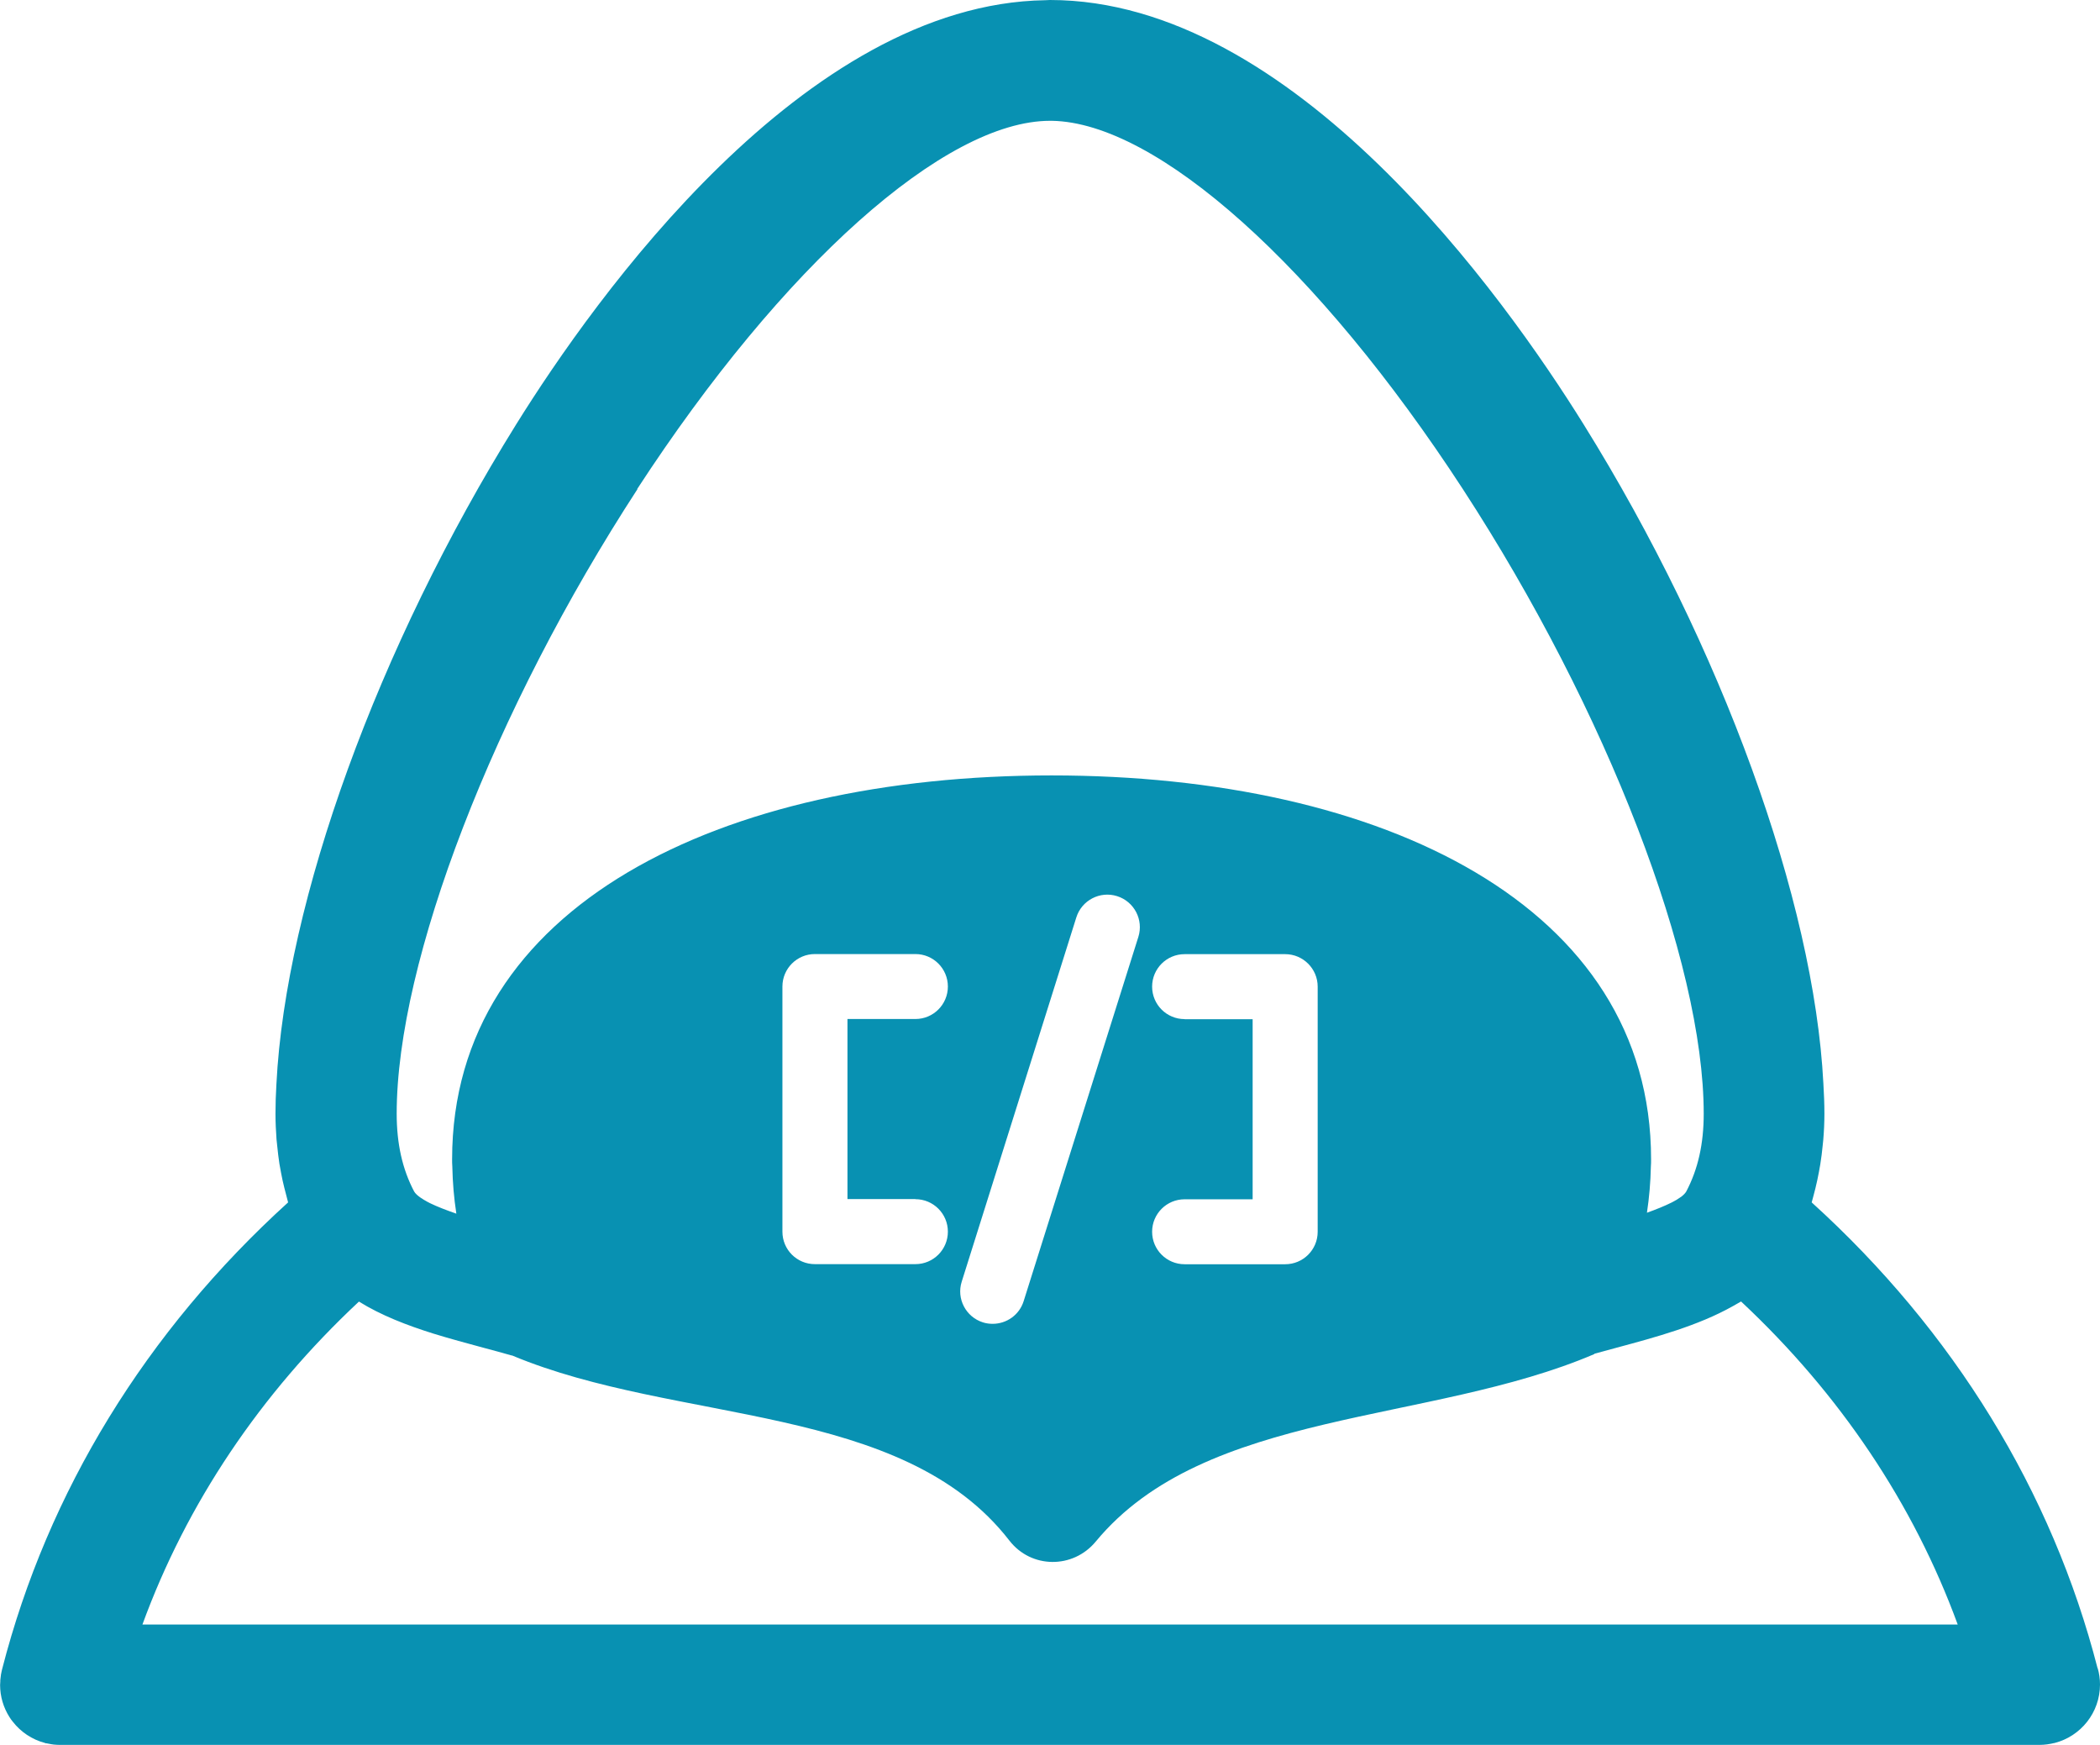 <svg xmlns="http://www.w3.org/2000/svg" id="Capa_2" data-name="Capa 2" viewBox="0 0 203.07 168.75"><defs><style>.cls-1{fill:#0891b2}</style></defs><g id="OBJECTS"><path d="M202.84,161.31c-4.4-17.13-13.93-32.62-27.65-45.06,.06-.19,.1-.39,.16-.59,.07-.25,.14-.51,.2-.77,.13-.52,.24-1.05,.34-1.58,.05-.24,.09-.48,.13-.73,.1-.62,.18-1.25,.24-1.89,.02-.16,.04-.33,.05-.49,.07-.83,.11-1.67,.11-2.52,0-.95-.04-1.93-.1-2.93-.91-17.64-9.8-42.22-23.19-63.73C145.46,28.69,125.07,0,101.54,0c-.15,0-.3,.02-.45,.02-23.35,.35-43.54,28.75-51.17,41-13.4,21.53-22.3,46.14-23.19,63.78-.06,.98-.09,1.94-.09,2.87,0,.85,.04,1.67,.1,2.49,.02,.22,.05,.44,.07,.66,.06,.57,.12,1.14,.21,1.7,.05,.3,.1,.59,.16,.88,.09,.48,.19,.95,.31,1.42,.07,.3,.15,.59,.23,.89,.05,.18,.09,.36,.14,.54C14.14,128.7,4.62,144.21,.21,161.36c-.04,.14-.06,.28-.09,.41,0,.05-.02,.09-.03,.13,0,.02,0,.04,0,.05-.02,.13-.04,.27-.05,.4,0,.03,0,.07-.01,.1,0,.04,0,.09,0,.13,0,.11-.02,.21-.02,.32,0,1.14,.33,2.2,.9,3.1,0,0,0,0,0,0,0,0,0,0,0,0,.1,.16,.21,.32,.33,.46,0,0,0,0,0,0,0,0,0,0,0,0,.77,.99,1.85,1.72,3.1,2.05,.02,0,.05,.02,.07,.03,.02,0,.04,0,.06,0,.17,.04,.34,.07,.52,.1,0,0,.01,0,.02,0,.06,.01,.13,.02,.19,.03,0,0,.01,0,.02,0,.2,.02,.4,.03,.6,.03,.01,0,.03,0,.04,0H197.23c.49,0,.96-.07,1.41-.18,0,0,.02,0,.03,0,.01,0,.02,0,.03-.01,2.51-.65,4.37-2.93,4.37-5.65,0-.55-.08-1.09-.23-1.6ZM61.61,47.29c14.09-21.63,29.76-35.61,39.93-35.61,.06,0,.11,0,.17,0,10.17,.16,25.74,14.1,39.75,35.61,13.93,21.39,23.29,45.66,23.29,60.39,0,2.91-.55,5.36-1.69,7.52-.1,.17-.27,.34-.49,.51,0,0,0,0-.01,0-.1,.07-.21,.15-.33,.22-.02,.02-.05,.03-.07,.05-.1,.06-.21,.12-.32,.18-.07,.04-.13,.07-.21,.11-.66,.33-1.48,.66-2.37,.98,.22-1.47,.35-2.96,.38-4.47,.02-.23,.02-.47,.02-.7,0-24.49-25.96-37.11-57.97-37.11s-57.97,12.62-57.97,37.11c0,.23,0,.47,.02,.7,.03,1.54,.16,3.07,.39,4.56-.95-.33-1.84-.67-2.56-1.02-.04-.02-.09-.04-.13-.07-.1-.05-.2-.1-.29-.16-.11-.06-.22-.12-.31-.19-.05-.03-.11-.07-.16-.1-.11-.08-.21-.15-.3-.23-.03-.02-.06-.05-.08-.07-.11-.1-.19-.2-.25-.3-1.14-2.16-1.69-4.62-1.69-7.53,0-14.72,9.36-38.99,23.29-60.39Zm52.94,51.24c-1.73,0-3.14-1.4-3.14-3.14s1.41-3.14,3.14-3.14h9.73c1.73,0,3.14,1.41,3.14,3.14v23.7c0,1.74-1.41,3.14-3.14,3.14h-9.73c-1.73,0-3.14-1.4-3.14-3.14s1.41-3.14,3.14-3.14h6.58v-17.41h-6.58Zm-4.47-7.95l-11.09,35.21c-.42,1.35-1.66,2.2-3,2.2-.31,0-.63-.04-.94-.14-1.65-.52-2.58-2.29-2.05-3.94l11.08-35.21c.52-1.66,2.29-2.58,3.94-2.06,1.66,.52,2.58,2.29,2.06,3.94Zm-21.56,25.36c1.74,0,3.14,1.41,3.14,3.14s-1.4,3.14-3.14,3.14h-9.72c-1.74,0-3.14-1.4-3.14-3.14v-23.7c0-1.73,1.4-3.14,3.14-3.14h9.72c1.74,0,3.14,1.41,3.14,3.14s-1.4,3.14-3.14,3.14h-6.57v17.41h6.57ZM13.77,157.07c4.26-11.67,11.38-22.3,20.94-31.23,2.14,1.33,4.63,2.29,7.18,3.09h0c1.62,.5,3.26,.94,4.85,1.37,.93,.25,1.84,.49,2.7,.74,0,0,.02,0,.03,.01,0,0,0,0,.02,0s.02,0,.03,0c15.96,6.68,37.72,4.51,48.09,17.9,2.11,2.72,6.15,2.75,8.35,.09,10.6-12.83,32.29-11.32,48.2-18.12,0-.02,.02-.03,.03-.04,.69-.19,1.4-.38,2.13-.58,3.79-1.02,7.87-2.12,11.23-4.01,.03-.02,.06-.03,.09-.05,.24-.14,.49-.27,.72-.41,9.56,8.94,16.68,19.57,20.95,31.23H13.77Z" class="cls-1"/></g></svg>